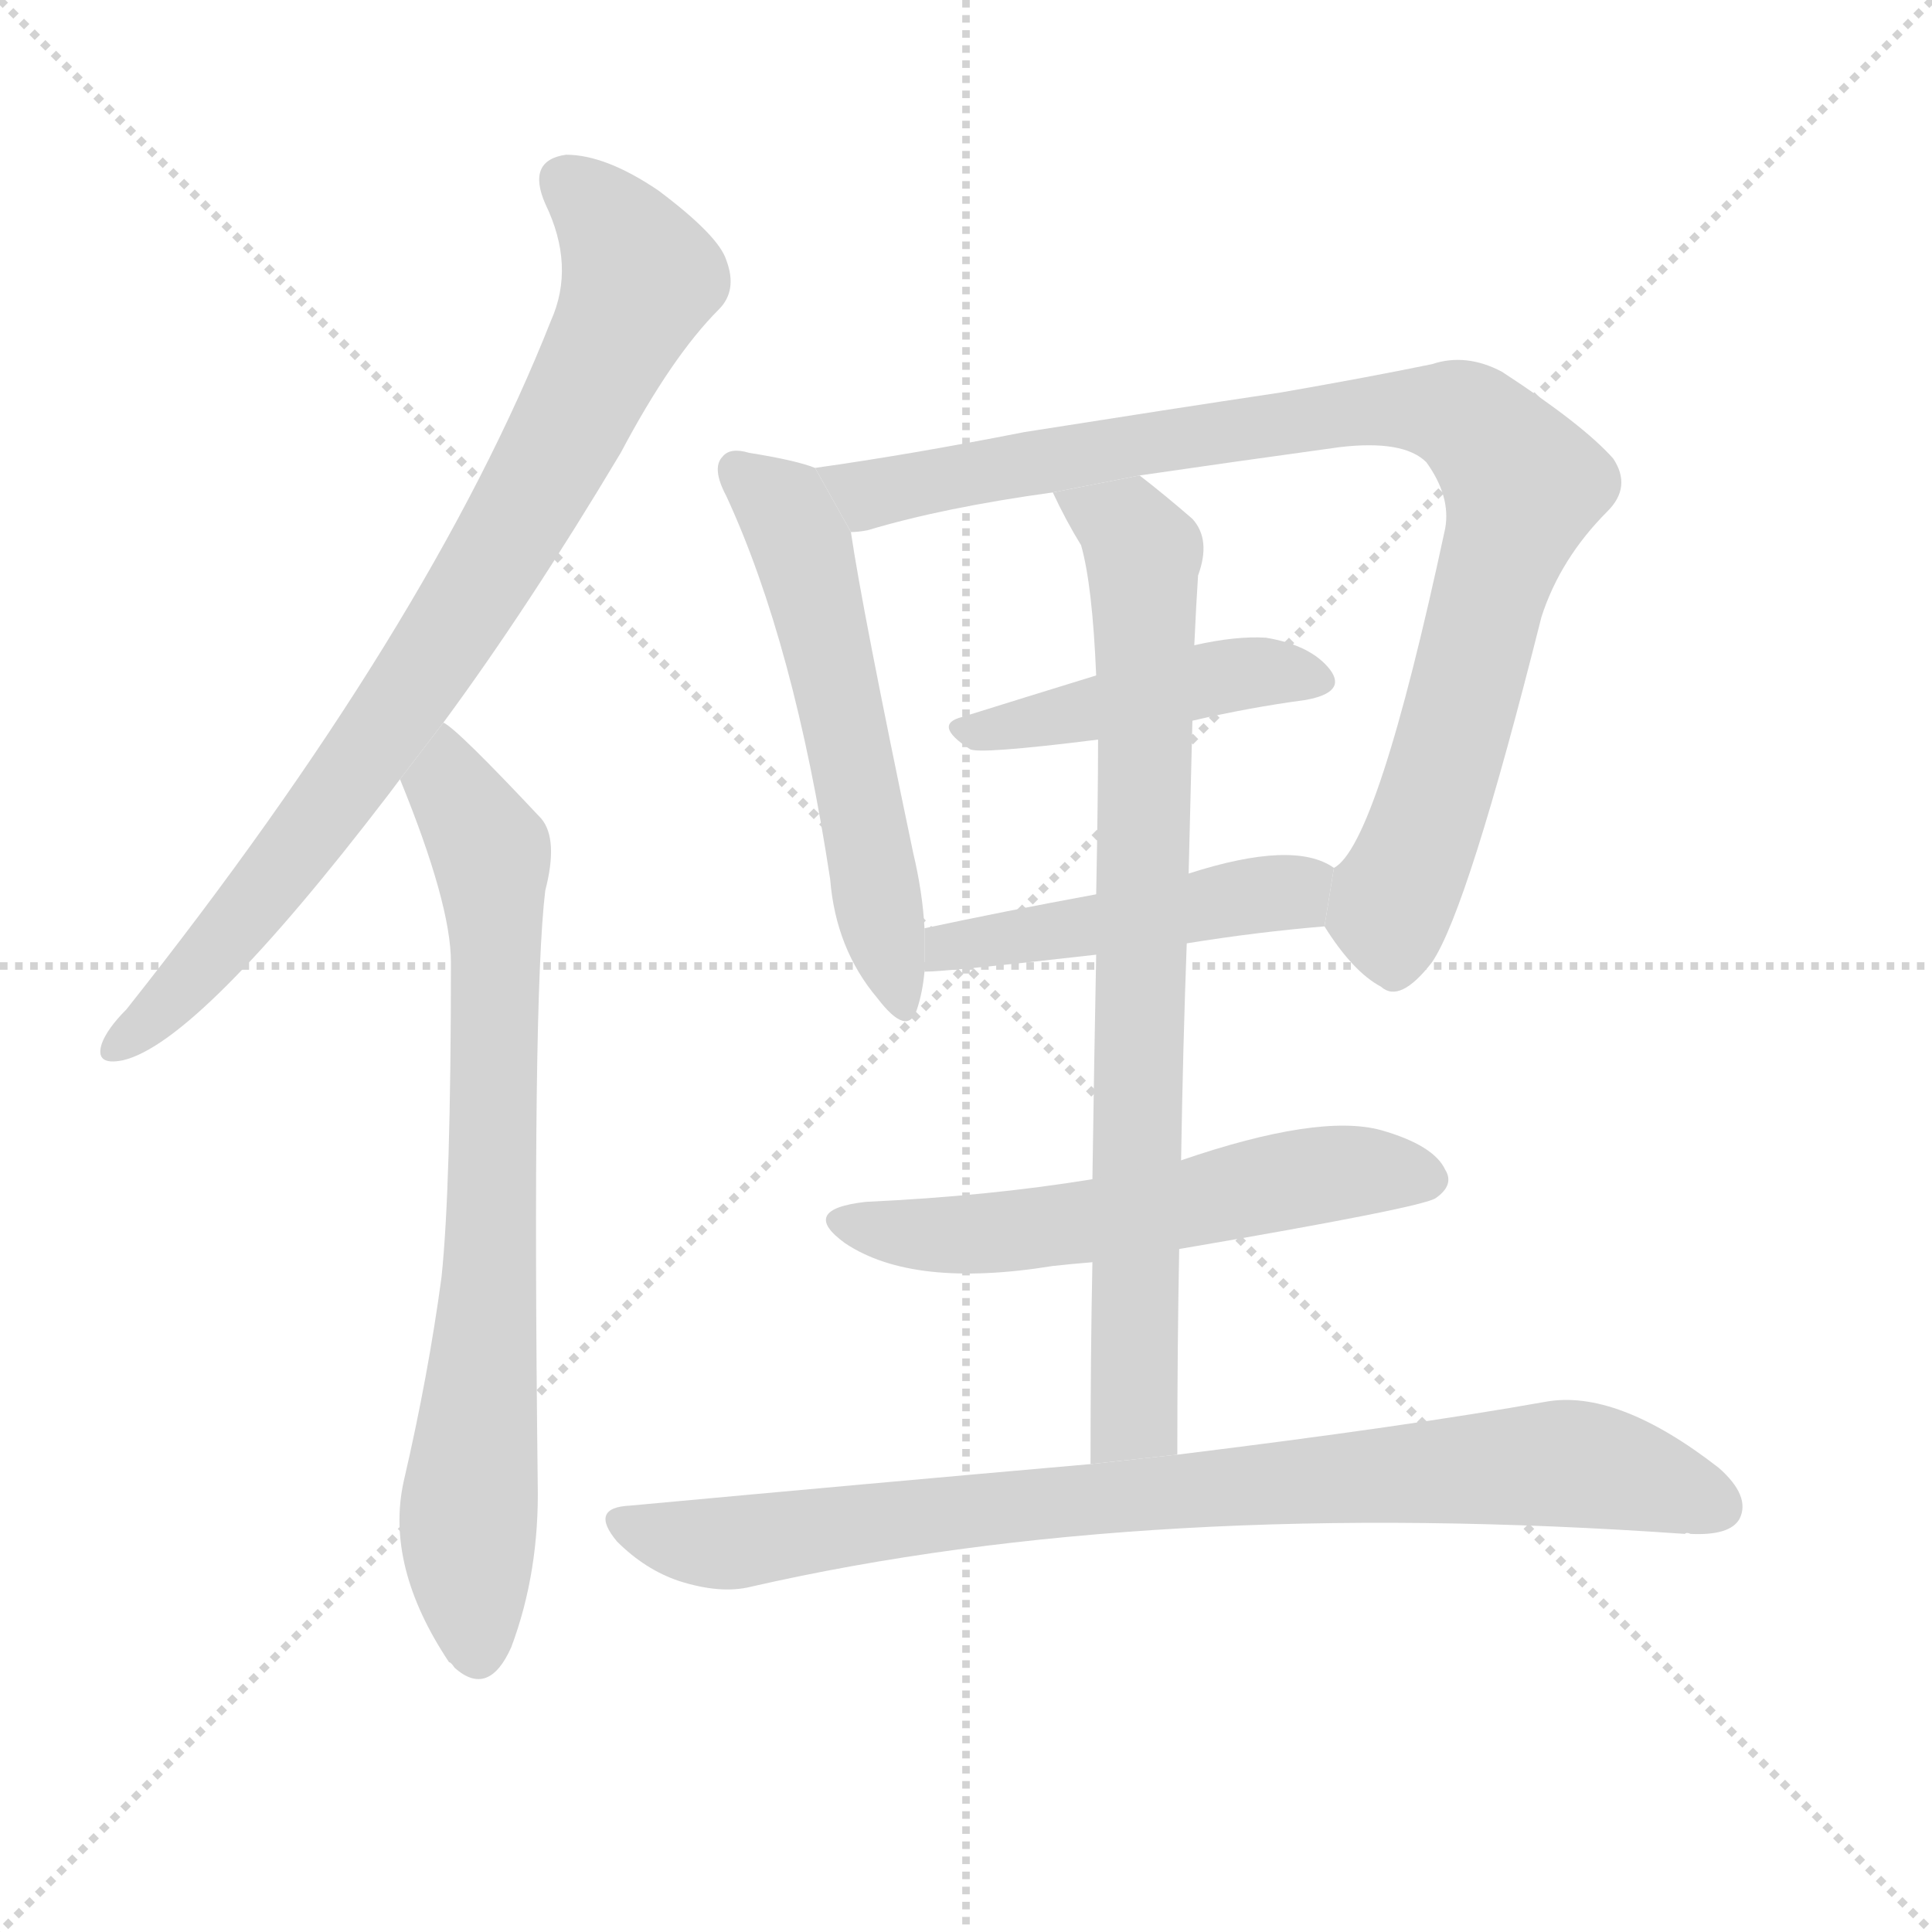 <svg version="1.1" viewBox="0 0 1024 1024" xmlns="http://www.w3.org/2000/svg">
  <g stroke="lightgray" stroke-dasharray="1,1" stroke-width="1" transform="scale(4, 4)">
    <line x1="0" y1="0" x2="256" y2="256"></line>
    <line x1="256" y1="0" x2="0" y2="256"></line>
    <line x1="128" y1="0" x2="128" y2="256"></line>
    <line x1="0" y1="128" x2="256" y2="128"></line>
  </g>
  <g transform="scale(1, -1) translate(0, -900)">
    <style scoped="true" type="text/css">
      
        @keyframes keyframes0 {
          from {
            stroke: blue;
            stroke-dashoffset: 814;
            stroke-width: 128;
          }
          73% {
            animation-timing-function: step-end;
            stroke: blue;
            stroke-dashoffset: 0;
            stroke-width: 128;
          }
          to {
            stroke: black;
            stroke-width: 1024;
          }
        }
        #make-me-a-hanzi-animation-0 {
          animation: keyframes0 0.912s both;
          animation-delay: 0s;
          animation-timing-function: linear;
        }
      
        @keyframes keyframes1 {
          from {
            stroke: blue;
            stroke-dashoffset: 746;
            stroke-width: 128;
          }
          71% {
            animation-timing-function: step-end;
            stroke: blue;
            stroke-dashoffset: 0;
            stroke-width: 128;
          }
          to {
            stroke: black;
            stroke-width: 1024;
          }
        }
        #make-me-a-hanzi-animation-1 {
          animation: keyframes1 0.857s both;
          animation-delay: 0.912s;
          animation-timing-function: linear;
        }
      
        @keyframes keyframes2 {
          from {
            stroke: blue;
            stroke-dashoffset: 556;
            stroke-width: 128;
          }
          64% {
            animation-timing-function: step-end;
            stroke: blue;
            stroke-dashoffset: 0;
            stroke-width: 128;
          }
          to {
            stroke: black;
            stroke-width: 1024;
          }
        }
        #make-me-a-hanzi-animation-2 {
          animation: keyframes2 0.702s both;
          animation-delay: 1.77s;
          animation-timing-function: linear;
        }
      
        @keyframes keyframes3 {
          from {
            stroke: blue;
            stroke-dashoffset: 905;
            stroke-width: 128;
          }
          75% {
            animation-timing-function: step-end;
            stroke: blue;
            stroke-dashoffset: 0;
            stroke-width: 128;
          }
          to {
            stroke: black;
            stroke-width: 1024;
          }
        }
        #make-me-a-hanzi-animation-3 {
          animation: keyframes3 0.986s both;
          animation-delay: 2.472s;
          animation-timing-function: linear;
        }
      
        @keyframes keyframes4 {
          from {
            stroke: blue;
            stroke-dashoffset: 445;
            stroke-width: 128;
          }
          59% {
            animation-timing-function: step-end;
            stroke: blue;
            stroke-dashoffset: 0;
            stroke-width: 128;
          }
          to {
            stroke: black;
            stroke-width: 1024;
          }
        }
        #make-me-a-hanzi-animation-4 {
          animation: keyframes4 0.612s both;
          animation-delay: 3.458s;
          animation-timing-function: linear;
        }
      
        @keyframes keyframes5 {
          from {
            stroke: blue;
            stroke-dashoffset: 467;
            stroke-width: 128;
          }
          60% {
            animation-timing-function: step-end;
            stroke: blue;
            stroke-dashoffset: 0;
            stroke-width: 128;
          }
          to {
            stroke: black;
            stroke-width: 1024;
          }
        }
        #make-me-a-hanzi-animation-5 {
          animation: keyframes5 0.63s both;
          animation-delay: 4.071s;
          animation-timing-function: linear;
        }
      
        @keyframes keyframes6 {
          from {
            stroke: blue;
            stroke-dashoffset: 786;
            stroke-width: 128;
          }
          72% {
            animation-timing-function: step-end;
            stroke: blue;
            stroke-dashoffset: 0;
            stroke-width: 128;
          }
          to {
            stroke: black;
            stroke-width: 1024;
          }
        }
        #make-me-a-hanzi-animation-6 {
          animation: keyframes6 0.89s both;
          animation-delay: 4.701s;
          animation-timing-function: linear;
        }
      
        @keyframes keyframes7 {
          from {
            stroke: blue;
            stroke-dashoffset: 564;
            stroke-width: 128;
          }
          65% {
            animation-timing-function: step-end;
            stroke: blue;
            stroke-dashoffset: 0;
            stroke-width: 128;
          }
          to {
            stroke: black;
            stroke-width: 1024;
          }
        }
        #make-me-a-hanzi-animation-7 {
          animation: keyframes7 0.709s both;
          animation-delay: 5.59s;
          animation-timing-function: linear;
        }
      
        @keyframes keyframes8 {
          from {
            stroke: blue;
            stroke-dashoffset: 843;
            stroke-width: 128;
          }
          73% {
            animation-timing-function: step-end;
            stroke: blue;
            stroke-dashoffset: 0;
            stroke-width: 128;
          }
          to {
            stroke: black;
            stroke-width: 1024;
          }
        }
        #make-me-a-hanzi-animation-8 {
          animation: keyframes8 0.936s both;
          animation-delay: 6.299s;
          animation-timing-function: linear;
        }
      
    </style>
    
      <path d="M 235 517 Q 280 578 329 660 Q 356 711 381 736 Q 391 746 385 762 Q 381 775 349 799 Q 321 818 300 818 Q 279 815 289 792 Q 305 759 292 730 Q 228 568 67 365 Q 57 355 54 347 Q 50 335 65 338 Q 105 347 206 479 Q 209 483 212 487 L 235 517 Z" fill="lightgray"></path>
    
      <path d="M 212 487 Q 239 421 239 390 Q 239 270 234 223 Q 227 171 214 115 Q 204 70 238 19 Q 239 19 241 16 Q 259 0 271 27 Q 286 67 285 114 Q 282 370 289 428 Q 296 455 287 466 Q 242 514 235 517 L 212 487 Z" fill="lightgray"></path>
    
      <path d="M 432 652 Q 422 656 397 660 Q 387 663 383 658 Q 377 652 385 637 Q 421 559 440 434 Q 443 397 465 371 Q 481 350 486 365 Q 489 374 490 385 L 490 408 Q 489 427 484 448 Q 457 577 451 618 L 432 652 Z" fill="lightgray"></path>
    
      <path d="M 702 409 Q 717 385 732 377 Q 742 368 759 390 Q 778 418 817 573 Q 827 604 852 629 Q 865 642 855 657 Q 839 675 796 703 Q 777 713 759 707 Q 725 700 679 692 Q 619 683 543 671 Q 482 659 432 652 L 451 618 Q 455 618 460 619 Q 500 631 558 639 L 604 648 Q 652 655 710 663 Q 744 667 756 655 Q 769 637 766 620 Q 730 452 707 440 L 702 409 Z" fill="lightgray"></path>
    
      <path d="M 632 518 Q 662 525 692 529 Q 714 533 705 545 Q 695 558 671 562 Q 655 563 633 558 L 581 542 Q 542 530 510 520 Q 494 516 514 503 Q 518 500 582 508 L 632 518 Z" fill="lightgray"></path>
    
      <path d="M 629 400 Q 666 406 702 409 L 707 440 Q 686 455 630 437 L 581 426 Q 532 417 490 408 L 490 385 Q 502 385 581 394 L 629 400 Z" fill="lightgray"></path>
    
      <path d="M 624 129 Q 624 186 625 238 L 626 285 Q 627 346 629 400 L 630 437 Q 631 479 632 518 L 633 558 Q 634 580 635 595 Q 642 614 632 625 Q 617 638 604 648 L 558 639 Q 565 624 573 611 Q 579 590 581 542 L 582 508 Q 582 478 581 426 L 581 394 Q 580 343 579 275 L 579 231 Q 578 182 578 124 L 624 129 Z" fill="lightgray"></path>
    
      <path d="M 625 238 Q 754 260 761 265 Q 771 272 766 280 Q 760 293 732 301 Q 699 310 626 285 L 579 275 Q 524 266 459 263 Q 423 259 448 241 Q 484 217 558 229 Q 567 230 579 231 L 625 238 Z" fill="lightgray"></path>
    
      <path d="M 578 124 Q 464 114 334 102 Q 312 101 327 83 Q 342 68 360 62 Q 382 55 398 59 Q 608 107 893 87 Q 894 88 896 87 Q 917 86 922 95 Q 928 107 911 122 Q 857 164 819 157 Q 746 144 624 129 L 578 124 Z" fill="lightgray"></path>
    
    
      <clipPath id="make-me-a-hanzi-clip-0">
        <path d="M 235 517 Q 280 578 329 660 Q 356 711 381 736 Q 391 746 385 762 Q 381 775 349 799 Q 321 818 300 818 Q 279 815 289 792 Q 305 759 292 730 Q 228 568 67 365 Q 57 355 54 347 Q 50 335 65 338 Q 105 347 206 479 Q 209 483 212 487 L 235 517 Z"></path>
      </clipPath>
      <path clip-path="url(#make-me-a-hanzi-clip-0)" d="M 300 803 L 318 788 L 339 753 L 307 683 L 182 482 L 119 401 L 63 347" fill="none" id="make-me-a-hanzi-animation-0" stroke-dasharray="686 1372" stroke-linecap="round"></path>
    
      <clipPath id="make-me-a-hanzi-clip-1">
        <path d="M 212 487 Q 239 421 239 390 Q 239 270 234 223 Q 227 171 214 115 Q 204 70 238 19 Q 239 19 241 16 Q 259 0 271 27 Q 286 67 285 114 Q 282 370 289 428 Q 296 455 287 466 Q 242 514 235 517 L 212 487 Z"></path>
      </clipPath>
      <path clip-path="url(#make-me-a-hanzi-clip-1)" d="M 233 510 L 238 483 L 260 449 L 263 403 L 260 219 L 248 93 L 254 28" fill="none" id="make-me-a-hanzi-animation-1" stroke-dasharray="618 1236" stroke-linecap="round"></path>
    
      <clipPath id="make-me-a-hanzi-clip-2">
        <path d="M 432 652 Q 422 656 397 660 Q 387 663 383 658 Q 377 652 385 637 Q 421 559 440 434 Q 443 397 465 371 Q 481 350 486 365 Q 489 374 490 385 L 490 408 Q 489 427 484 448 Q 457 577 451 618 L 432 652 Z"></path>
      </clipPath>
      <path clip-path="url(#make-me-a-hanzi-clip-2)" d="M 391 651 L 413 633 L 428 601 L 476 370" fill="none" id="make-me-a-hanzi-animation-2" stroke-dasharray="428 856" stroke-linecap="round"></path>
    
      <clipPath id="make-me-a-hanzi-clip-3">
        <path d="M 702 409 Q 717 385 732 377 Q 742 368 759 390 Q 778 418 817 573 Q 827 604 852 629 Q 865 642 855 657 Q 839 675 796 703 Q 777 713 759 707 Q 725 700 679 692 Q 619 683 543 671 Q 482 659 432 652 L 451 618 Q 455 618 460 619 Q 500 631 558 639 L 604 648 Q 652 655 710 663 Q 744 667 756 655 Q 769 637 766 620 Q 730 452 707 440 L 702 409 Z"></path>
      </clipPath>
      <path clip-path="url(#make-me-a-hanzi-clip-3)" d="M 439 648 L 461 638 L 704 680 L 745 683 L 779 677 L 807 638 L 792 600 L 763 483 L 736 417 L 740 395" fill="none" id="make-me-a-hanzi-animation-3" stroke-dasharray="777 1554" stroke-linecap="round"></path>
    
      <clipPath id="make-me-a-hanzi-clip-4">
        <path d="M 632 518 Q 662 525 692 529 Q 714 533 705 545 Q 695 558 671 562 Q 655 563 633 558 L 581 542 Q 542 530 510 520 Q 494 516 514 503 Q 518 500 582 508 L 632 518 Z"></path>
      </clipPath>
      <path clip-path="url(#make-me-a-hanzi-clip-4)" d="M 511 511 L 655 543 L 696 539" fill="none" id="make-me-a-hanzi-animation-4" stroke-dasharray="317 634" stroke-linecap="round"></path>
    
      <clipPath id="make-me-a-hanzi-clip-5">
        <path d="M 629 400 Q 666 406 702 409 L 707 440 Q 686 455 630 437 L 581 426 Q 532 417 490 408 L 490 385 Q 502 385 581 394 L 629 400 Z"></path>
      </clipPath>
      <path clip-path="url(#make-me-a-hanzi-clip-5)" d="M 493 391 L 503 398 L 567 405 L 685 427 L 698 434" fill="none" id="make-me-a-hanzi-animation-5" stroke-dasharray="339 678" stroke-linecap="round"></path>
    
      <clipPath id="make-me-a-hanzi-clip-6">
        <path d="M 624 129 Q 624 186 625 238 L 626 285 Q 627 346 629 400 L 630 437 Q 631 479 632 518 L 633 558 Q 634 580 635 595 Q 642 614 632 625 Q 617 638 604 648 L 558 639 Q 565 624 573 611 Q 579 590 581 542 L 582 508 Q 582 478 581 426 L 581 394 Q 580 343 579 275 L 579 231 Q 578 182 578 124 L 624 129 Z"></path>
      </clipPath>
      <path clip-path="url(#make-me-a-hanzi-clip-6)" d="M 567 634 L 597 621 L 606 607 L 607 580 L 602 153 L 585 132" fill="none" id="make-me-a-hanzi-animation-6" stroke-dasharray="658 1316" stroke-linecap="round"></path>
    
      <clipPath id="make-me-a-hanzi-clip-7">
        <path d="M 625 238 Q 754 260 761 265 Q 771 272 766 280 Q 760 293 732 301 Q 699 310 626 285 L 579 275 Q 524 266 459 263 Q 423 259 448 241 Q 484 217 558 229 Q 567 230 579 231 L 625 238 Z"></path>
      </clipPath>
      <path clip-path="url(#make-me-a-hanzi-clip-7)" d="M 451 253 L 483 246 L 527 246 L 635 261 L 693 277 L 755 275" fill="none" id="make-me-a-hanzi-animation-7" stroke-dasharray="436 872" stroke-linecap="round"></path>
    
      <clipPath id="make-me-a-hanzi-clip-8">
        <path d="M 578 124 Q 464 114 334 102 Q 312 101 327 83 Q 342 68 360 62 Q 382 55 398 59 Q 608 107 893 87 Q 894 88 896 87 Q 917 86 922 95 Q 928 107 911 122 Q 857 164 819 157 Q 746 144 624 129 L 578 124 Z"></path>
      </clipPath>
      <path clip-path="url(#make-me-a-hanzi-clip-8)" d="M 330 93 L 389 82 L 544 103 L 819 124 L 841 124 L 910 102" fill="none" id="make-me-a-hanzi-animation-8" stroke-dasharray="715 1430" stroke-linecap="round"></path>
    
  </g>
</svg>